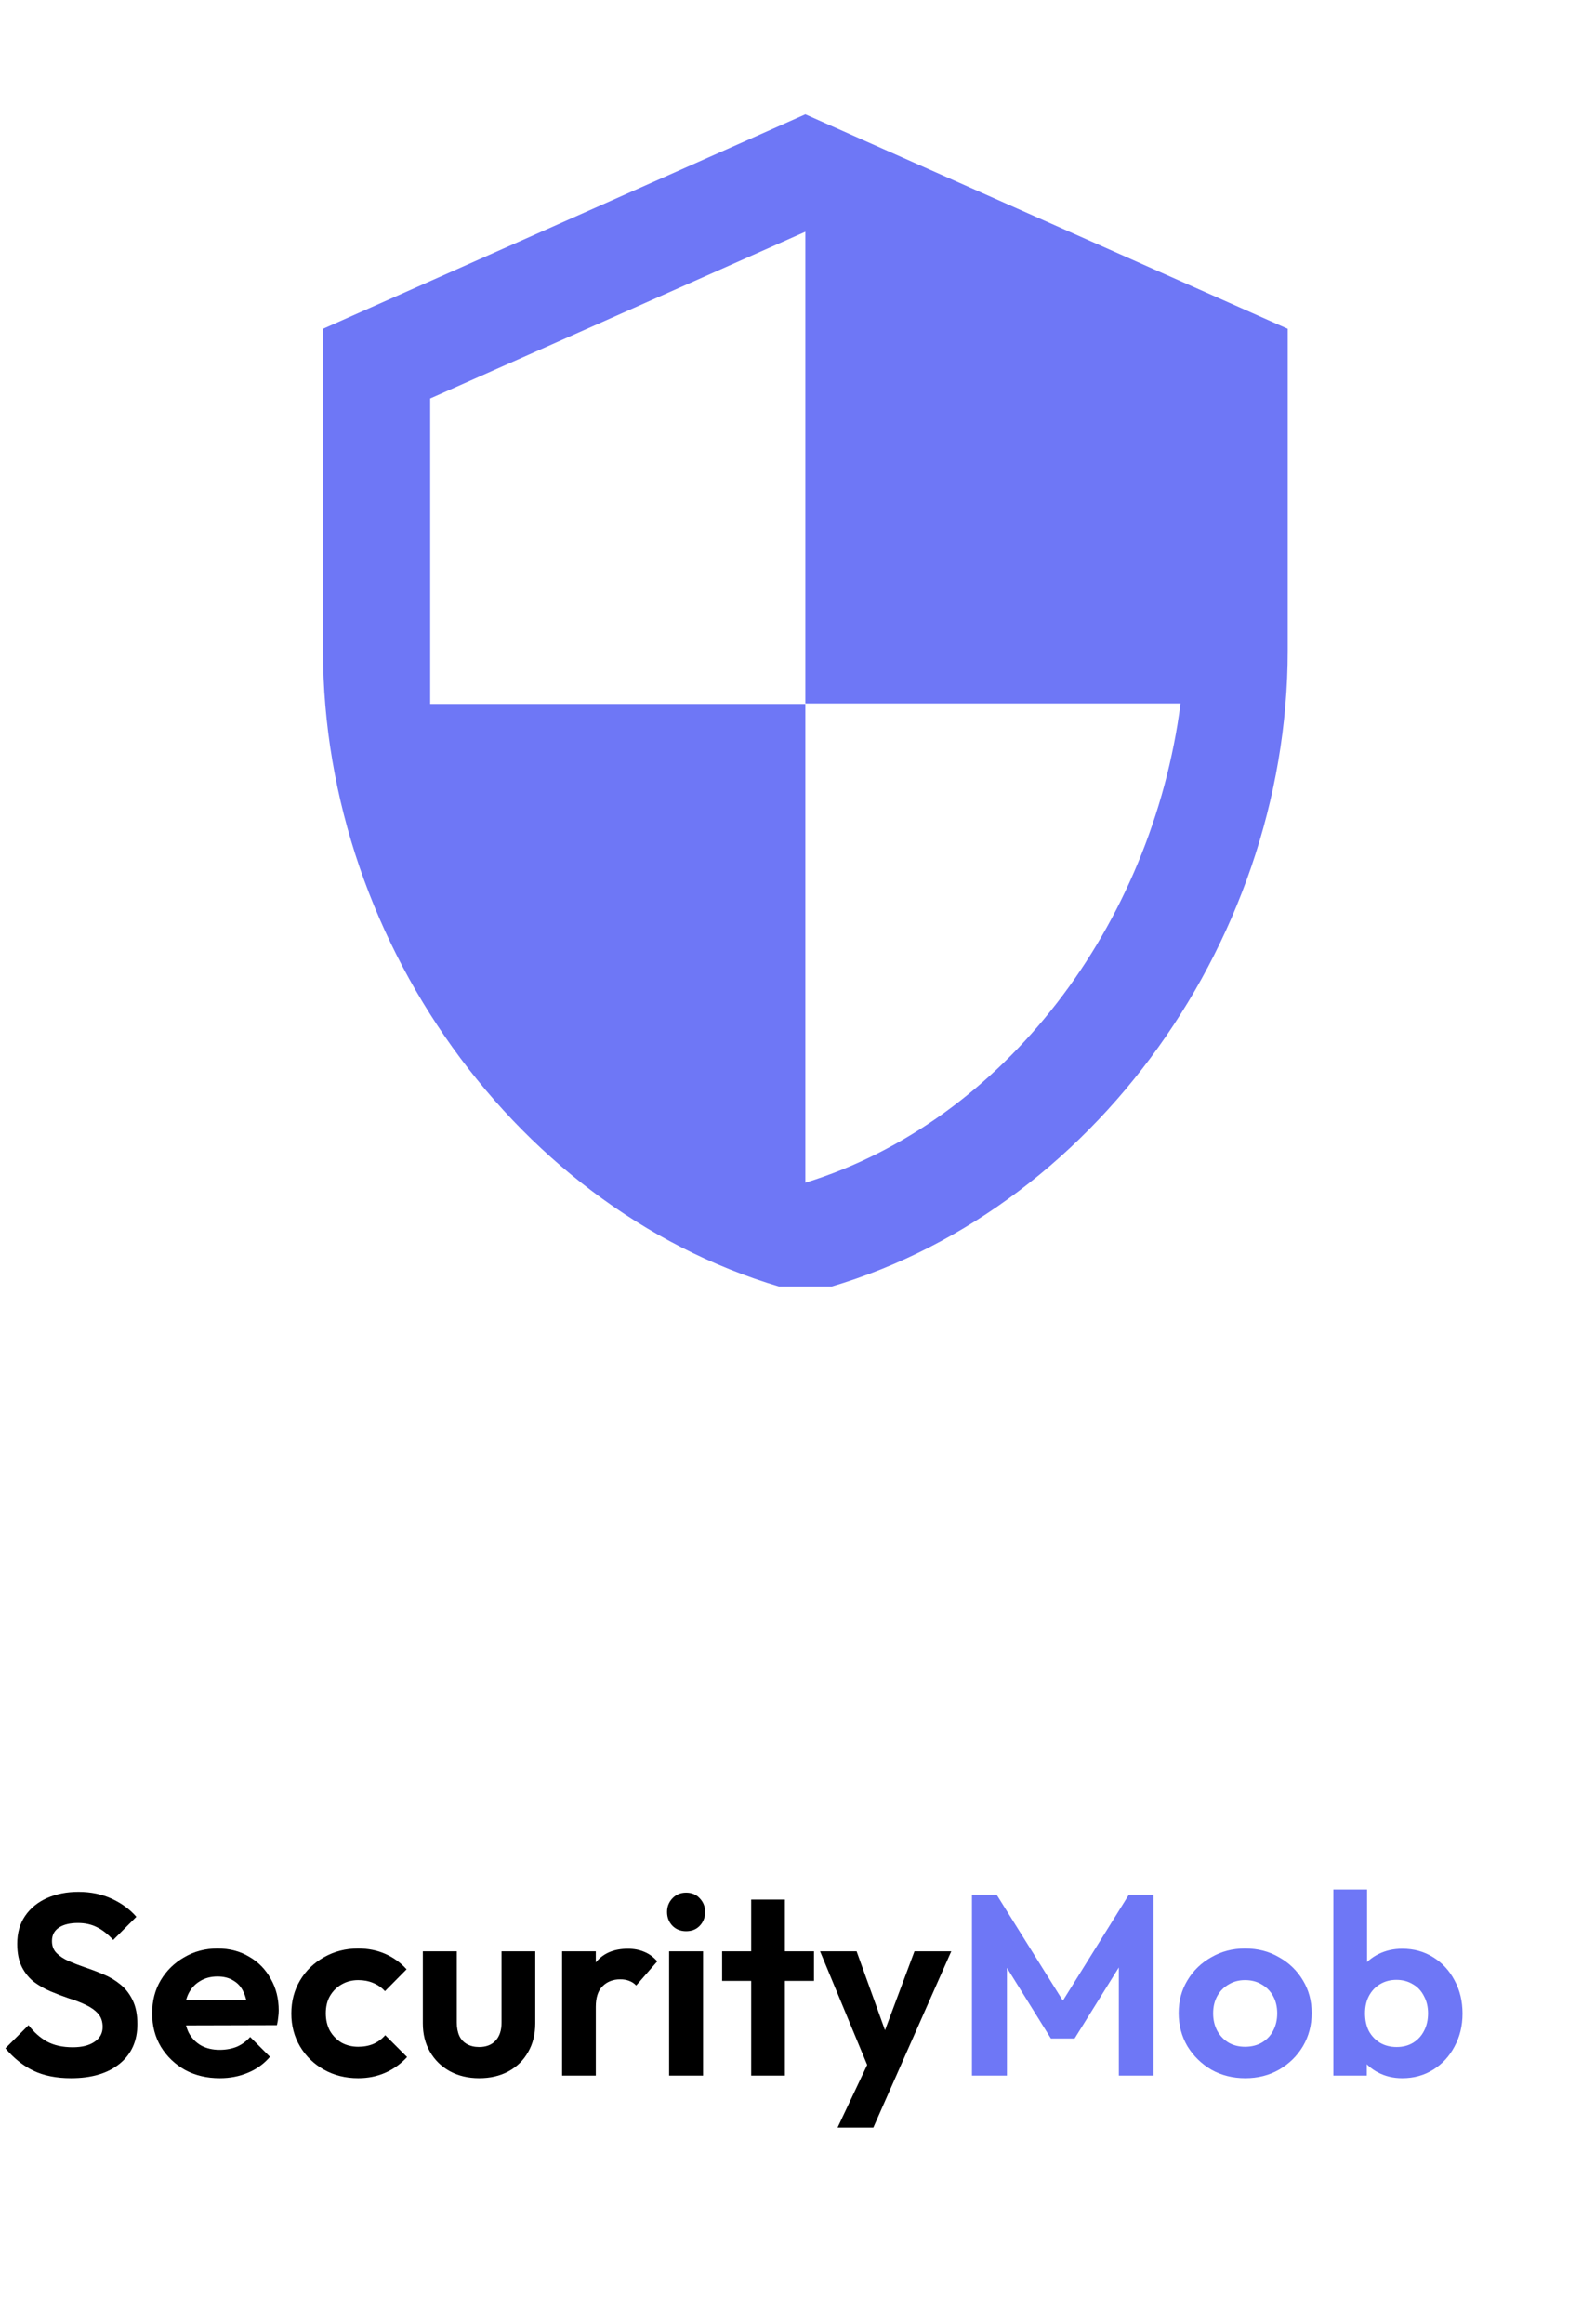<svg width="186" height="271" viewBox="0 0 186 271" fill="none" xmlns="http://www.w3.org/2000/svg">
<g clip-path="url(#clip0_436_581)">
<path d="M93.916 13.333L37.666 38.333V75.833C37.666 110.521 61.666 142.958 93.916 150.833C126.167 142.958 150.167 110.521 150.167 75.833V38.333L93.916 13.333ZM93.916 82.021H137.667C134.354 107.771 117.167 130.708 93.916 137.896V82.083H50.166V46.458L93.916 27.021V82.021Z" fill="#6E77F6"/>
</g>
<path d="M8.28 242.3C6.58 242.3 5.12 242.01 3.9 241.43C2.7 240.85 1.61 239.98 0.63 238.82L3.33 236.12C3.95 236.94 4.67 237.58 5.49 238.04C6.31 238.48 7.31 238.7 8.49 238.7C9.55 238.7 10.39 238.49 11.01 238.07C11.65 237.65 11.97 237.07 11.97 236.33C11.97 235.69 11.79 235.17 11.43 234.77C11.07 234.37 10.59 234.03 9.99 233.75C9.41 233.47 8.76 233.22 8.04 233C7.34 232.76 6.63 232.49 5.91 232.19C5.21 231.89 4.56 231.52 3.96 231.08C3.38 230.62 2.91 230.04 2.55 229.34C2.19 228.62 2.01 227.72 2.01 226.64C2.01 225.36 2.32 224.27 2.94 223.37C3.56 222.47 4.41 221.78 5.49 221.3C6.57 220.82 7.79 220.58 9.15 220.58C10.59 220.58 11.89 220.85 13.05 221.39C14.21 221.93 15.16 222.63 15.9 223.49L13.2 226.19C12.58 225.51 11.94 225.01 11.28 224.69C10.64 224.37 9.91 224.21 9.09 224.21C8.15 224.21 7.41 224.39 6.87 224.75C6.33 225.11 6.06 225.63 6.06 226.31C6.06 226.89 6.24 227.36 6.6 227.72C6.96 228.08 7.43 228.39 8.01 228.65C8.61 228.91 9.26 229.16 9.96 229.4C10.68 229.64 11.39 229.91 12.09 230.21C12.81 230.51 13.46 230.9 14.04 231.38C14.64 231.86 15.12 232.48 15.48 233.24C15.84 233.98 16.02 234.9 16.02 236C16.02 237.96 15.33 239.5 13.95 240.62C12.57 241.74 10.68 242.3 8.28 242.3ZM25.633 242.3C24.113 242.3 22.763 241.98 21.583 241.34C20.403 240.68 19.463 239.78 18.763 238.64C18.083 237.5 17.743 236.2 17.743 234.74C17.743 233.3 18.073 232.02 18.733 230.9C19.413 229.76 20.333 228.86 21.493 228.2C22.653 227.52 23.943 227.18 25.363 227.18C26.763 227.18 27.993 227.5 29.053 228.14C30.133 228.76 30.973 229.62 31.573 230.72C32.193 231.8 32.503 233.03 32.503 234.41C32.503 234.67 32.483 234.94 32.443 235.22C32.423 235.48 32.373 235.78 32.293 236.12L20.113 236.15V233.21L30.463 233.18L28.873 234.41C28.833 233.55 28.673 232.83 28.393 232.25C28.133 231.67 27.743 231.23 27.223 230.93C26.723 230.61 26.103 230.45 25.363 230.45C24.583 230.45 23.903 230.63 23.323 230.99C22.743 231.33 22.293 231.82 21.973 232.46C21.673 233.08 21.523 233.82 21.523 234.68C21.523 235.56 21.683 236.33 22.003 236.99C22.343 237.63 22.823 238.13 23.443 238.49C24.063 238.83 24.783 239 25.603 239C26.343 239 27.013 238.88 27.613 238.64C28.213 238.38 28.733 238 29.173 237.5L31.483 239.81C30.783 240.63 29.923 241.25 28.903 241.67C27.903 242.09 26.813 242.3 25.633 242.3ZM41.773 242.3C40.293 242.3 38.963 241.97 37.783 241.31C36.603 240.65 35.673 239.75 34.993 238.61C34.313 237.47 33.973 236.19 33.973 234.77C33.973 233.33 34.313 232.04 34.993 230.9C35.673 229.76 36.603 228.86 37.783 228.2C38.983 227.52 40.313 227.18 41.773 227.18C42.913 227.18 43.963 227.39 44.923 227.81C45.883 228.23 46.713 228.83 47.413 229.61L44.893 232.16C44.513 231.74 44.053 231.42 43.513 231.2C42.993 230.98 42.413 230.87 41.773 230.87C41.053 230.87 40.403 231.04 39.823 231.38C39.263 231.7 38.813 232.15 38.473 232.73C38.153 233.29 37.993 233.96 37.993 234.74C37.993 235.5 38.153 236.18 38.473 236.78C38.813 237.36 39.263 237.82 39.823 238.16C40.403 238.48 41.053 238.64 41.773 238.64C42.433 238.64 43.023 238.53 43.543 238.31C44.083 238.07 44.543 237.73 44.923 237.29L47.473 239.84C46.733 240.64 45.883 241.25 44.923 241.67C43.963 242.09 42.913 242.3 41.773 242.3ZM55.879 242.3C54.599 242.3 53.459 242.03 52.459 241.49C51.479 240.95 50.709 240.2 50.149 239.24C49.589 238.28 49.309 237.17 49.309 235.91V227.51H53.269V235.82C53.269 236.42 53.369 236.94 53.569 237.38C53.769 237.8 54.069 238.12 54.469 238.34C54.869 238.56 55.339 238.67 55.879 238.67C56.699 238.67 57.339 238.42 57.799 237.92C58.259 237.42 58.489 236.72 58.489 235.82V227.51H62.419V235.91C62.419 237.19 62.139 238.31 61.579 239.27C61.039 240.23 60.269 240.98 59.269 241.52C58.289 242.04 57.159 242.3 55.879 242.3ZM65.549 242V227.51H69.479V242H65.549ZM69.479 233.99L67.949 232.97C68.129 231.19 68.649 229.79 69.509 228.77C70.369 227.73 71.609 227.21 73.229 227.21C73.929 227.21 74.559 227.33 75.119 227.57C75.679 227.79 76.189 228.16 76.649 228.68L74.189 231.5C73.969 231.26 73.699 231.08 73.379 230.96C73.079 230.84 72.729 230.78 72.329 230.78C71.489 230.78 70.799 231.05 70.259 231.59C69.739 232.11 69.479 232.91 69.479 233.99ZM78.029 242V227.51H81.989V242H78.029ZM80.009 225.17C79.369 225.17 78.839 224.96 78.419 224.54C77.999 224.1 77.789 223.56 77.789 222.92C77.789 222.3 77.999 221.77 78.419 221.33C78.839 220.89 79.369 220.67 80.009 220.67C80.669 220.67 81.199 220.89 81.599 221.33C82.019 221.77 82.229 222.3 82.229 222.92C82.229 223.56 82.019 224.1 81.599 224.54C81.199 224.96 80.669 225.17 80.009 225.17ZM87.6 242V221.48H91.531V242H87.6ZM84.21 230.96V227.51H94.921V230.96H84.21ZM101.691 242.12L95.631 227.51H99.891L103.911 238.67H102.471L106.641 227.51H110.931L104.481 242.09L101.691 242.12ZM97.671 248.06L102.081 238.73L104.481 242.09L101.841 248.06H97.671Z" fill="black"/>
<path d="M113.342 242V220.91H116.222L124.772 234.59H123.122L131.642 220.91H134.522V242H130.472V227.9L131.252 228.14L125.312 237.68H122.552L116.612 228.14L117.422 227.9V242H113.342ZM145.22 242.3C143.76 242.3 142.44 241.97 141.26 241.31C140.1 240.63 139.17 239.72 138.47 238.58C137.79 237.42 137.45 236.13 137.45 234.71C137.45 233.29 137.79 232.02 138.47 230.9C139.15 229.76 140.08 228.86 141.26 228.2C142.44 227.52 143.75 227.18 145.19 227.18C146.67 227.18 147.99 227.52 149.15 228.2C150.33 228.86 151.26 229.76 151.94 230.9C152.62 232.02 152.96 233.29 152.96 234.71C152.96 236.13 152.62 237.42 151.94 238.58C151.26 239.72 150.33 240.63 149.15 241.31C147.99 241.97 146.68 242.3 145.22 242.3ZM145.19 238.64C145.93 238.64 146.58 238.48 147.14 238.16C147.72 237.82 148.16 237.36 148.46 236.78C148.78 236.18 148.94 235.5 148.94 234.74C148.94 233.98 148.78 233.31 148.46 232.73C148.14 232.15 147.7 231.7 147.14 231.38C146.58 231.04 145.93 230.87 145.19 230.87C144.47 230.87 143.83 231.04 143.27 231.38C142.71 231.7 142.27 232.15 141.95 232.73C141.63 233.31 141.47 233.98 141.47 234.74C141.47 235.5 141.63 236.18 141.95 236.78C142.27 237.36 142.71 237.82 143.27 238.16C143.83 238.48 144.47 238.64 145.19 238.64ZM163.53 242.3C162.49 242.3 161.55 242.08 160.71 241.64C159.87 241.2 159.2 240.6 158.7 239.84C158.2 239.08 157.93 238.23 157.89 237.29V232.13C157.93 231.19 158.2 230.35 158.7 229.61C159.22 228.85 159.9 228.26 160.74 227.84C161.58 227.42 162.51 227.21 163.53 227.21C164.87 227.21 166.07 227.54 167.13 228.2C168.19 228.86 169.02 229.76 169.62 230.9C170.24 232.04 170.55 233.33 170.55 234.77C170.55 236.19 170.24 237.47 169.62 238.61C169.02 239.75 168.19 240.65 167.13 241.31C166.07 241.97 164.87 242.3 163.53 242.3ZM162.87 238.67C163.59 238.67 164.22 238.51 164.76 238.19C165.32 237.85 165.75 237.39 166.05 236.81C166.37 236.21 166.53 235.52 166.53 234.74C166.53 233.98 166.37 233.31 166.05 232.73C165.75 232.13 165.32 231.67 164.76 231.35C164.2 231.01 163.56 230.84 162.84 230.84C162.12 230.84 161.48 231.01 160.92 231.35C160.38 231.67 159.95 232.13 159.63 232.73C159.33 233.31 159.18 233.98 159.18 234.74C159.18 235.52 159.33 236.21 159.63 236.81C159.95 237.39 160.39 237.85 160.95 238.19C161.51 238.51 162.15 238.67 162.87 238.67ZM155.49 242V220.31H159.42V231.08L158.76 234.56L159.39 238.1V242H155.49Z" fill="#6E77F6"/>
<defs>
<clipPath id="clip0_436_581">
<rect width="150" height="150" fill="white" transform="translate(1)"/>
</clipPath>
</defs>
</svg>

